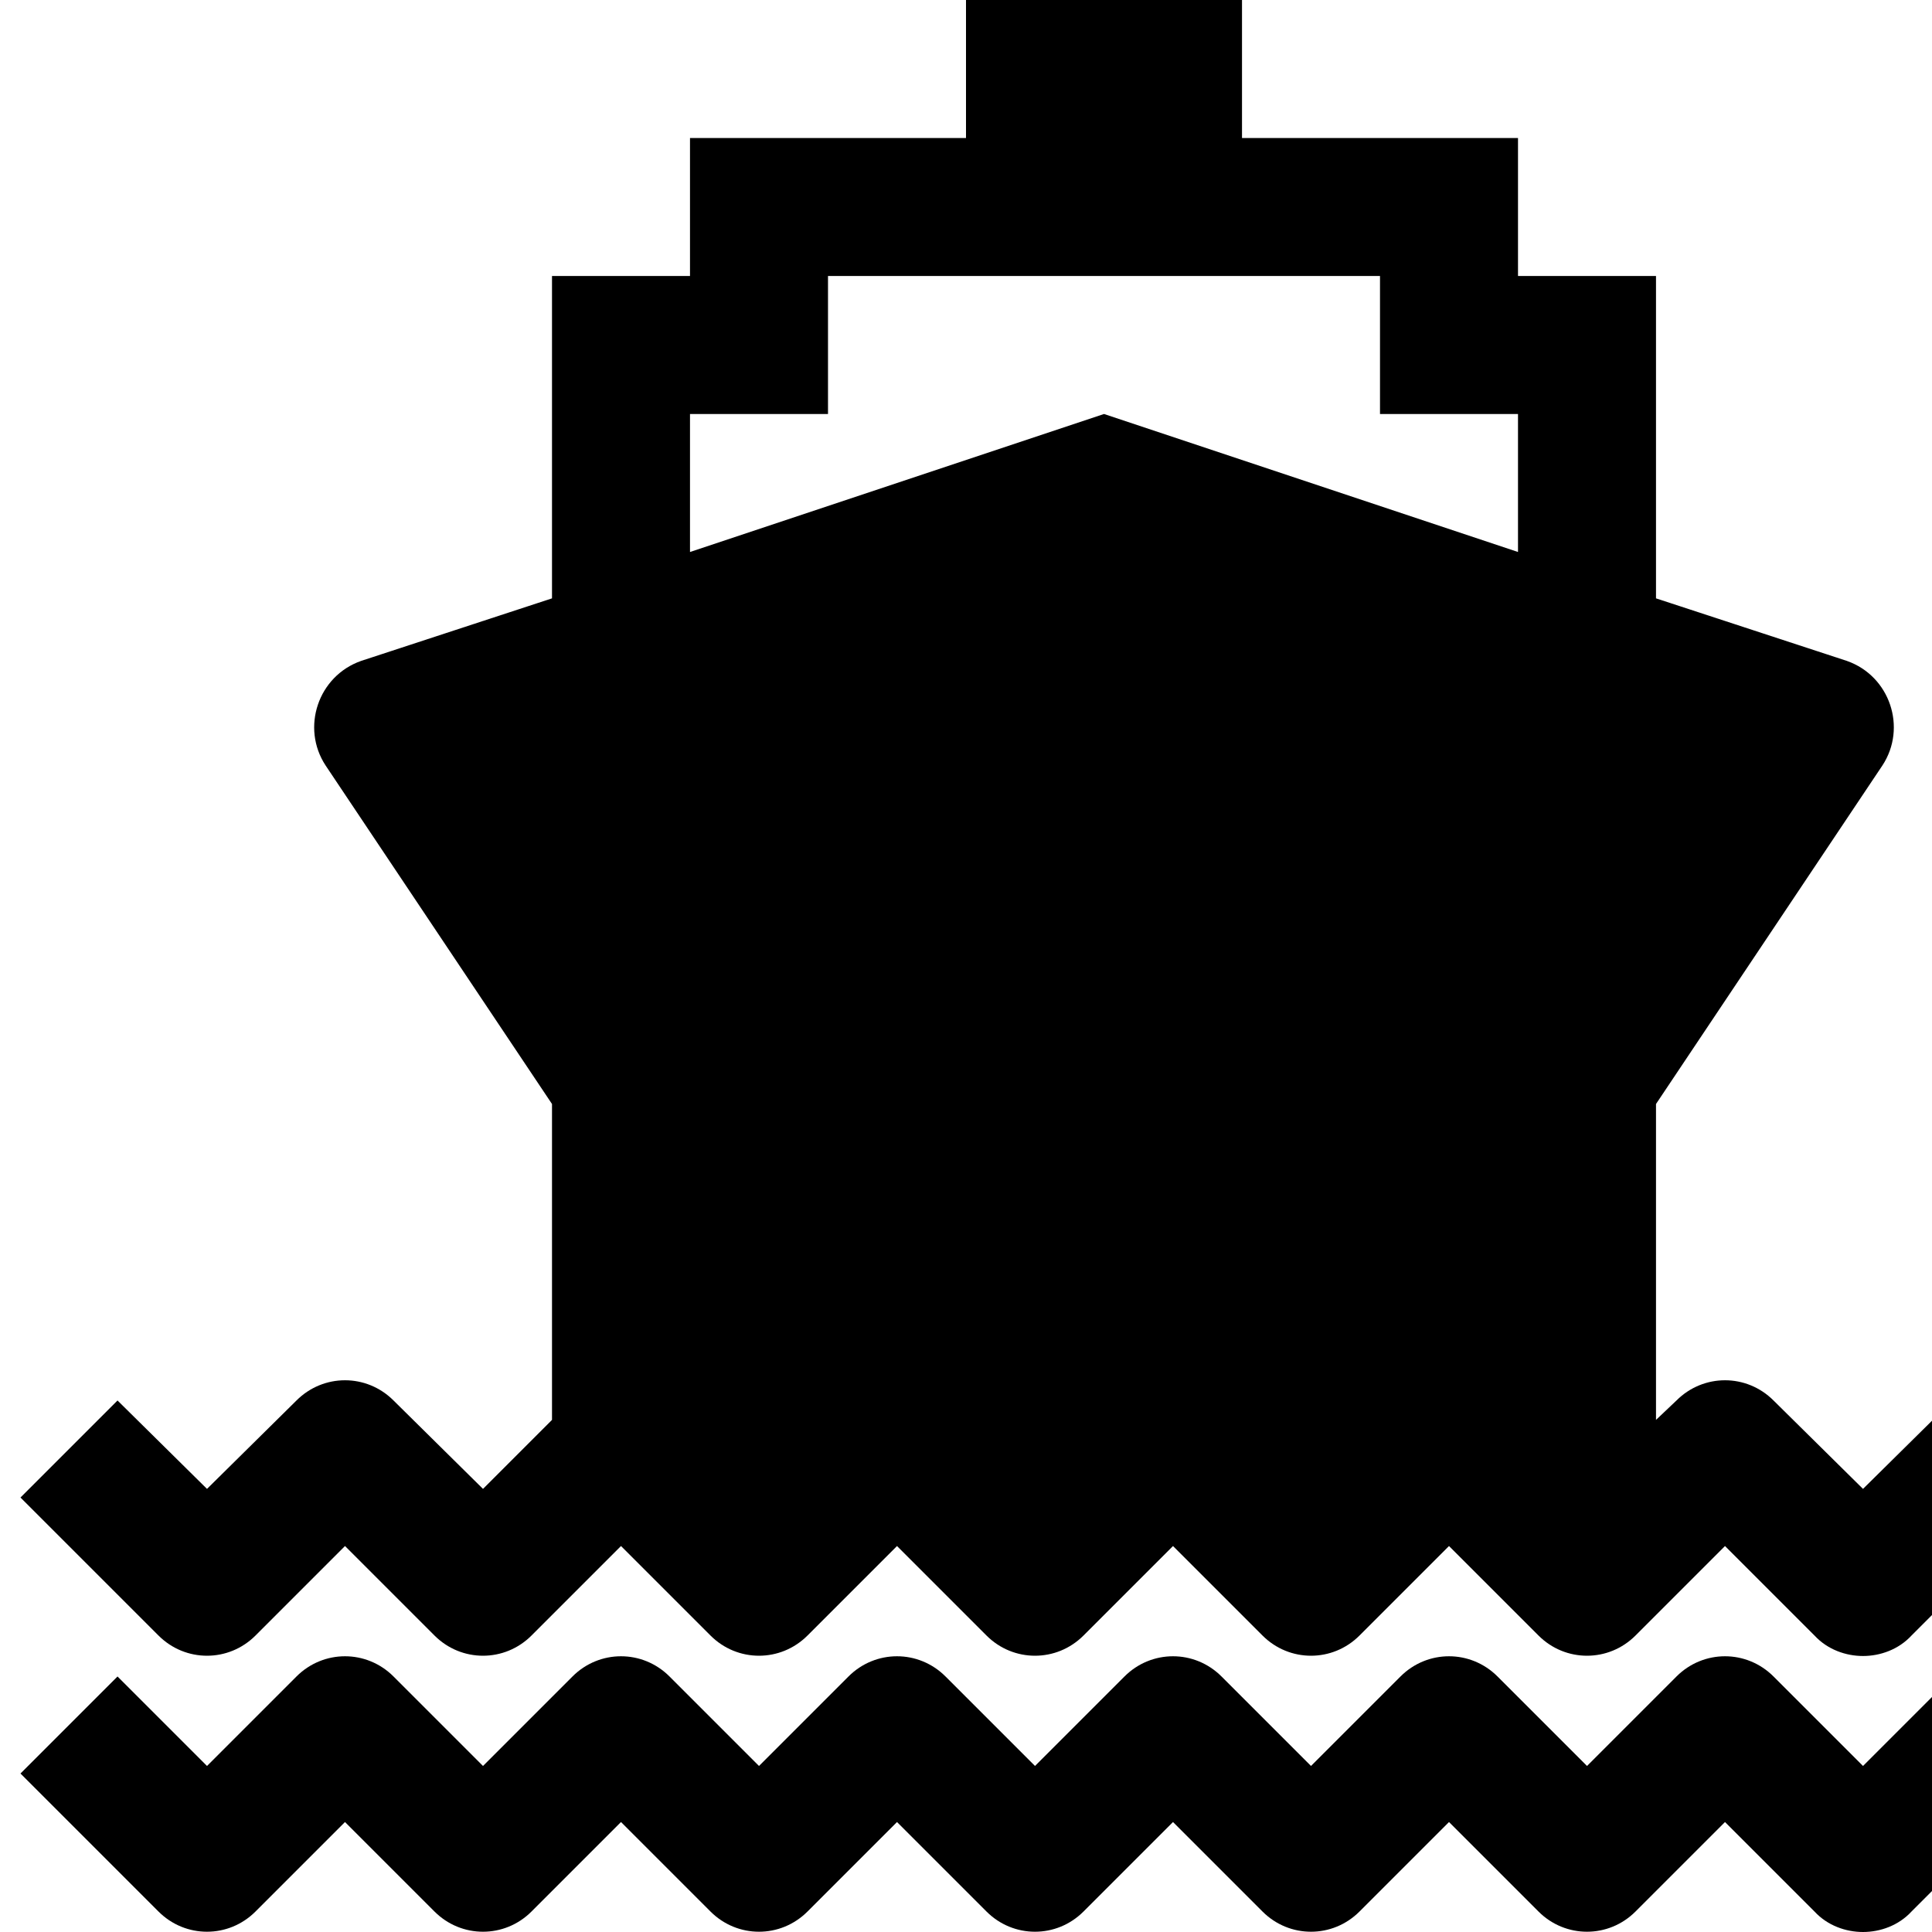 <svg xmlns="http://www.w3.org/2000/svg" viewBox="0 0 1792 1792" fill="currentColor"><path d="M1811 1555c25-25 65-25 90 0l128 128-90 90-83-83-83 83c-12 13-29 19-45 19s-33-6-45-19l-83-83-83 83c-25 25-65 25-90 0l-83-83-83 83c-25 25-65 25-90 0l-83-83-83 83c-25 25-65 25-90 0l-83-83-83 83c-25 25-65 25-90 0l-83-83-83 83c-25 25-65 25-90 0l-83-83-83 83c-25 25-65 25-90 0L19 1645l90-90 83 83 83-83c25-25 65-25 90 0l83 83 83-83c25-25 65-25 90 0l83 83 83-83c25-25 65-25 90 0l83 83 83-83c25-25 65-25 90 0l83 83 83-83c25-25 65-25 90 0l83 83 83-83c25-25 65-25 90 0l83 83zm-1574-38c-25 25-65 25-90 0L19 1389l90-90 83 82 83-82c25-25 65-25 90 0l83 82 64-64v-293L302 710c-23-35-7-83 33-97l177-58V256h128V128h256V0h256v128h256v128h128v299l177 58c40 14 56 62 33 97l-210 314v293l19-18c25-25 65-25 90 0l83 82 83-82c25-25 65-25 90 0l128 128-90 90-83-83-83 83c-12 13-29 19-45 19s-33-6-45-19l-83-83-83 83c-25 25-65 25-90 0l-83-83-83 83c-25 25-65 25-90 0l-83-83-83 83c-25 25-65 25-90 0l-83-83-83 83c-25 25-65 25-90 0l-83-83-83 83c-25 25-65 25-90 0l-83-83zM640 384v128l384-128 384 128V384h-128V256H768v128H640z"/></svg>